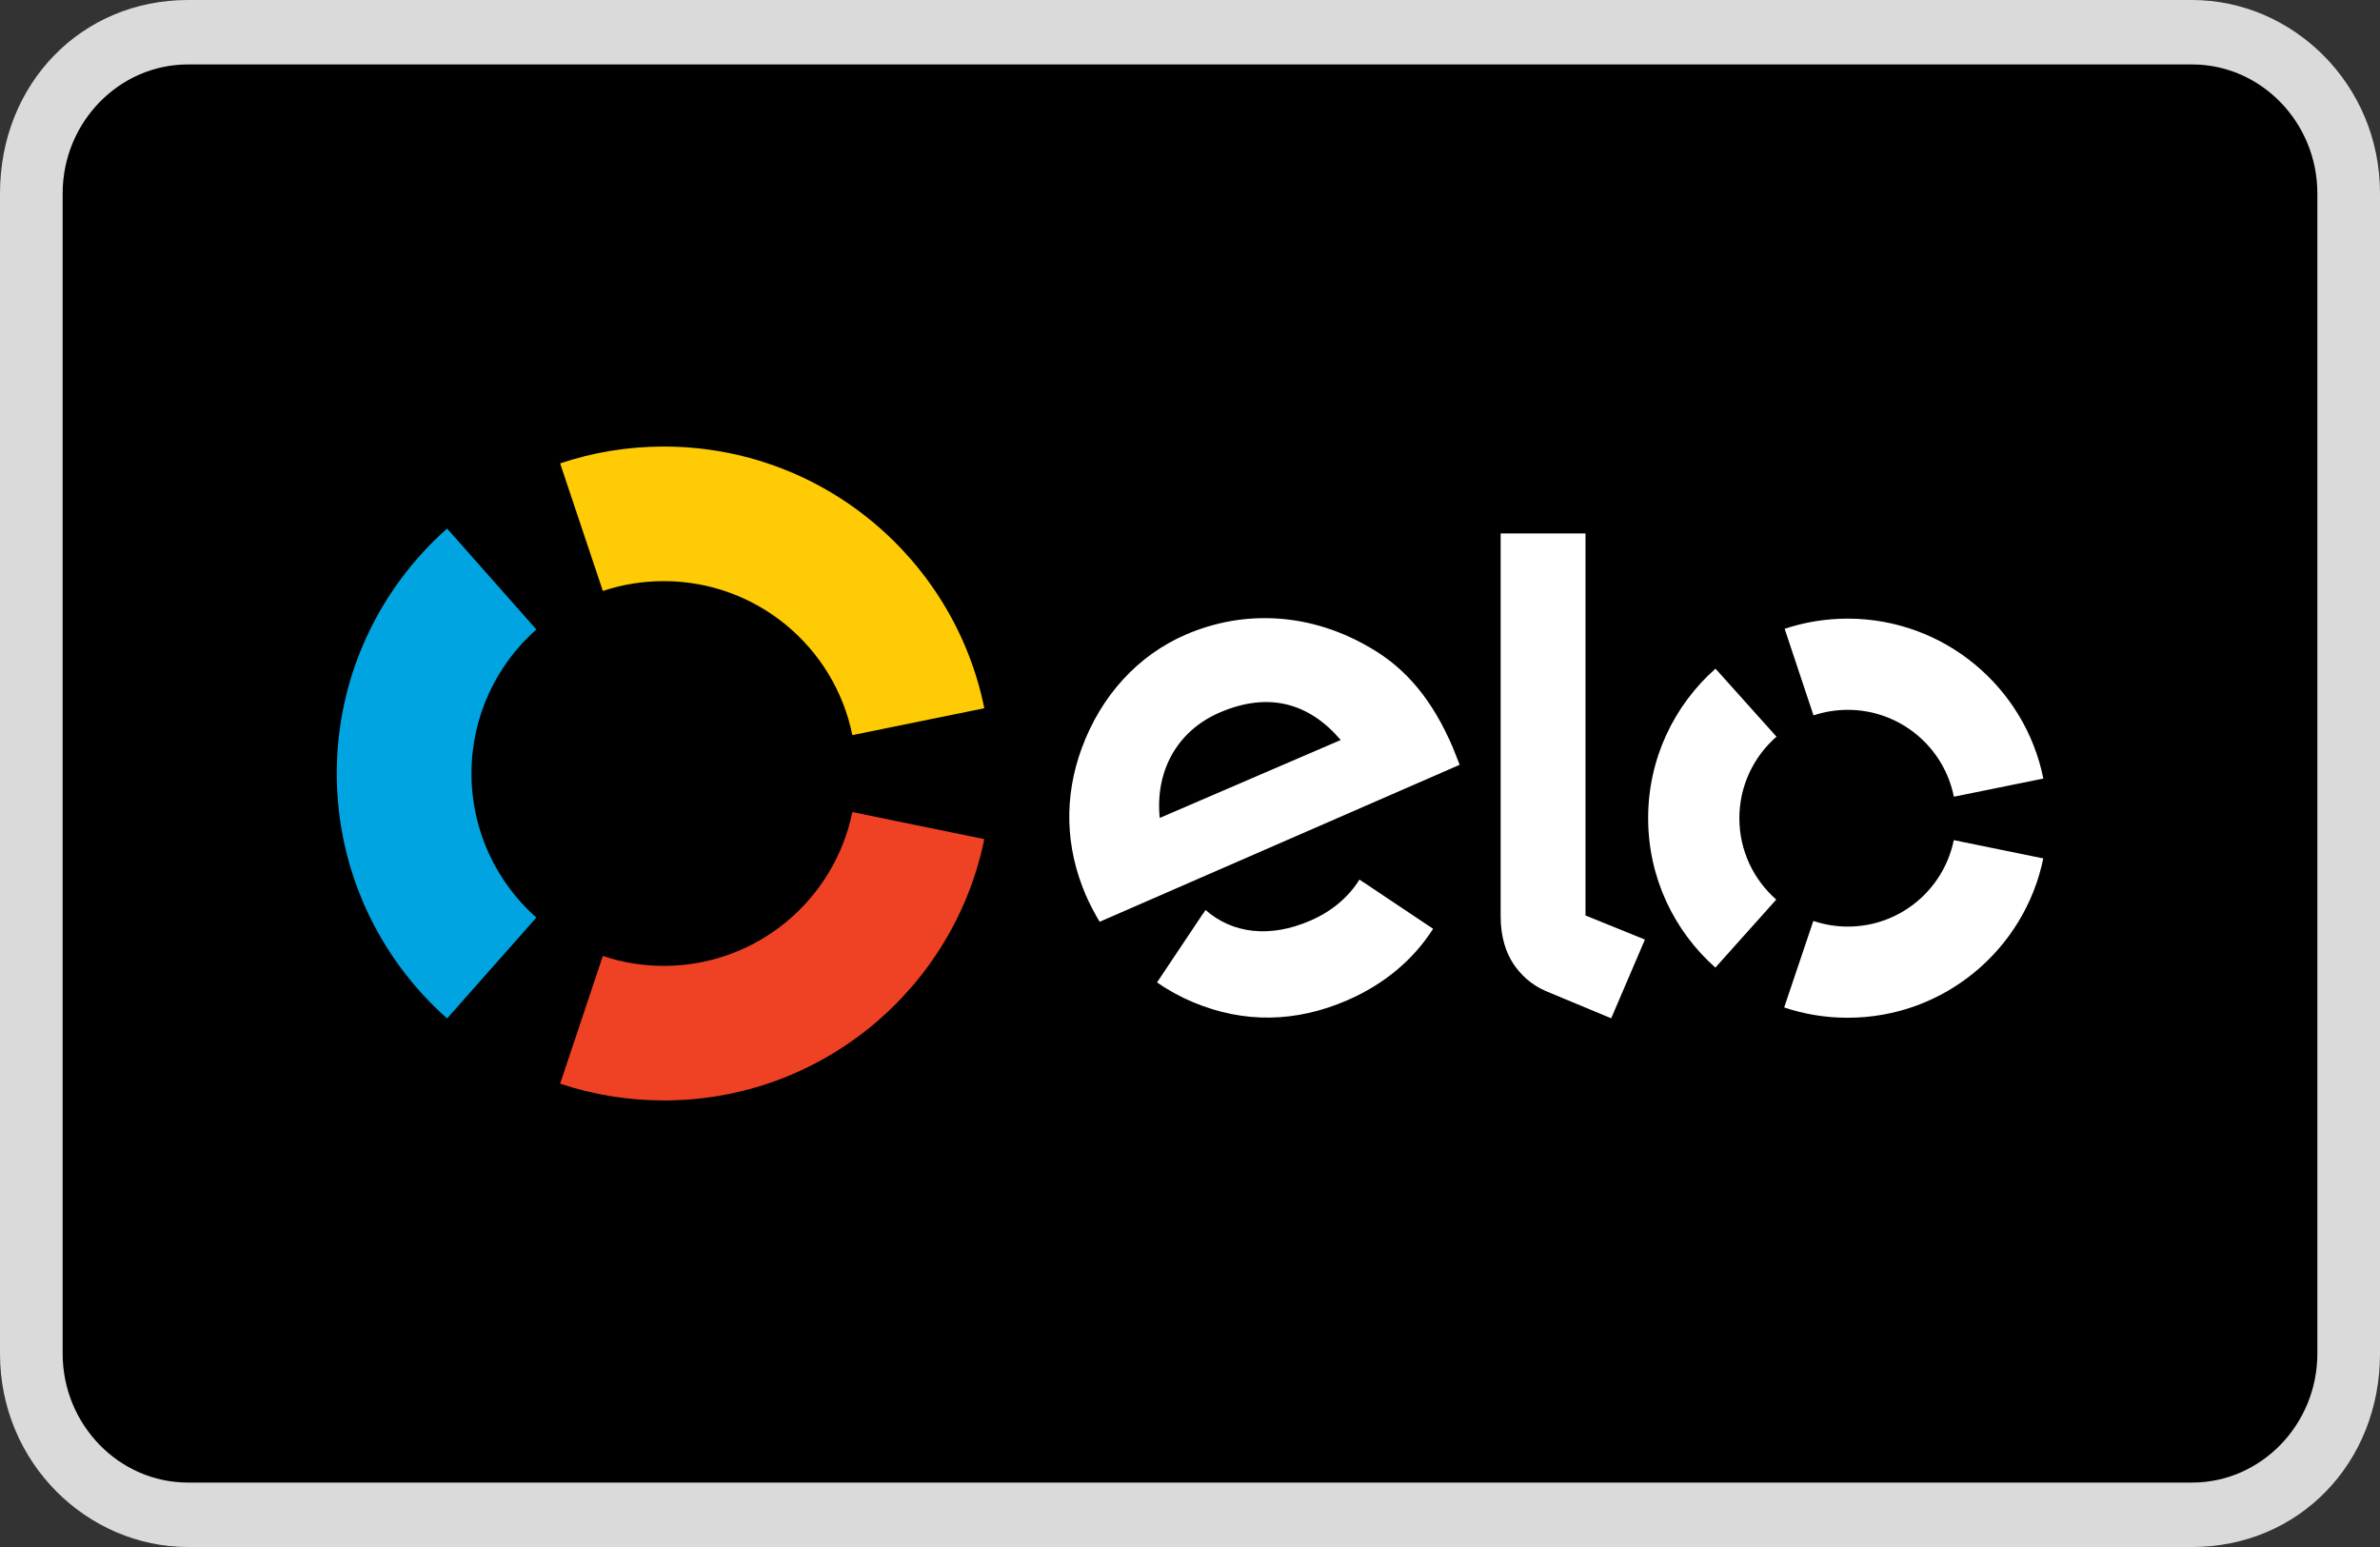 <svg width="40" height="26" viewBox="0 0 40 26" fill="none" xmlns="http://www.w3.org/2000/svg">
<rect x="0" y="0" width="40" height="26" fill="#333333" stroke="none"/>
<g clip-path="url(#clip0_1816_5361)">
<path d="M36.842 0H3.158C1.368 0 0 1.408 0 3.25V22.75C0 24.592 1.474 26 3.158 26H36.842C38.632 26 40 24.592 40 22.75V3.25C40 1.408 38.526 0 36.842 0Z" fill="#DADADA"/>
<path d="M36.842 1.083C38 1.083 38.947 2.058 38.947 3.25V22.75C38.947 23.942 38 24.917 36.842 24.917H3.158C2 24.917 1.053 23.942 1.053 22.75V3.25C1.053 2.058 2 1.083 3.158 1.083H36.842Z" fill="black"/>
<path d="M10.132 9.932C10.455 9.824 10.799 9.767 11.156 9.767C12.721 9.767 14.027 10.878 14.325 12.355L16.543 11.903C16.035 9.394 13.816 7.505 11.156 7.505C10.546 7.505 9.962 7.604 9.414 7.788L10.132 9.932Z" fill="#FFCB05"/>
<path d="M7.514 17.117L9.014 15.422C8.346 14.829 7.924 13.964 7.924 12.999C7.924 12.036 8.346 11.171 9.014 10.579L7.514 8.883C6.378 9.89 5.66 11.362 5.66 12.999C5.66 14.638 6.378 16.109 7.514 17.117Z" fill="#00A4E0"/>
<path d="M14.325 13.648C14.025 15.123 12.721 16.233 11.158 16.233C10.799 16.233 10.453 16.175 10.132 16.066L9.414 18.213C9.962 18.396 10.548 18.495 11.158 18.495C13.815 18.495 16.032 16.609 16.543 14.103L14.325 13.648Z" fill="#EF4123"/>
<path d="M18.482 15.492C18.408 15.374 18.311 15.187 18.25 15.047C17.899 14.232 17.883 13.388 18.179 12.579C18.505 11.69 19.127 11.011 19.933 10.664C20.944 10.229 22.062 10.314 23.033 10.889C23.648 11.242 24.085 11.788 24.416 12.56C24.458 12.659 24.495 12.764 24.532 12.854L18.482 15.492ZM20.502 11.974C19.783 12.283 19.413 12.958 19.491 13.747L22.533 12.437C22.009 11.822 21.329 11.618 20.502 11.974ZM22.912 14.825C22.911 14.825 22.911 14.826 22.911 14.826L22.848 14.783C22.665 15.077 22.383 15.317 22.025 15.472C21.345 15.768 20.715 15.692 20.261 15.294L20.22 15.357C20.22 15.357 20.22 15.356 20.218 15.356L19.446 16.511C19.638 16.645 19.844 16.757 20.059 16.847C20.911 17.202 21.784 17.184 22.644 16.811C23.265 16.541 23.753 16.131 24.086 15.61L22.912 14.825ZM26.647 8.965V15.386L27.646 15.791L27.079 17.114L25.976 16.655C25.73 16.547 25.56 16.384 25.434 16.198C25.312 16.01 25.221 15.751 25.221 15.403V8.965H26.647ZM29.233 13.751C29.233 13.204 29.476 12.714 29.857 12.381L28.832 11.238C28.138 11.852 27.7 12.749 27.7 13.748C27.699 14.749 28.136 15.647 28.83 16.262L29.853 15.119C29.473 14.785 29.233 14.297 29.233 13.751ZM31.053 15.573C30.852 15.573 30.657 15.538 30.476 15.478L29.986 16.932C30.321 17.044 30.678 17.105 31.051 17.105C32.673 17.107 34.027 15.956 34.341 14.427L32.837 14.12C32.666 14.951 31.933 15.574 31.053 15.573ZM31.057 10.397C30.685 10.397 30.328 10.457 29.994 10.568L30.479 12.023C30.661 11.963 30.855 11.93 31.056 11.93C31.937 11.931 32.672 12.557 32.838 13.39L34.342 13.085C34.034 11.554 32.68 10.399 31.057 10.397Z" fill="white"/>
</g>
<defs>
<clipPath id="clip0_1816_5361">
<rect width="40" height="26" fill="white"/>
</clipPath>
</defs>
</svg>

